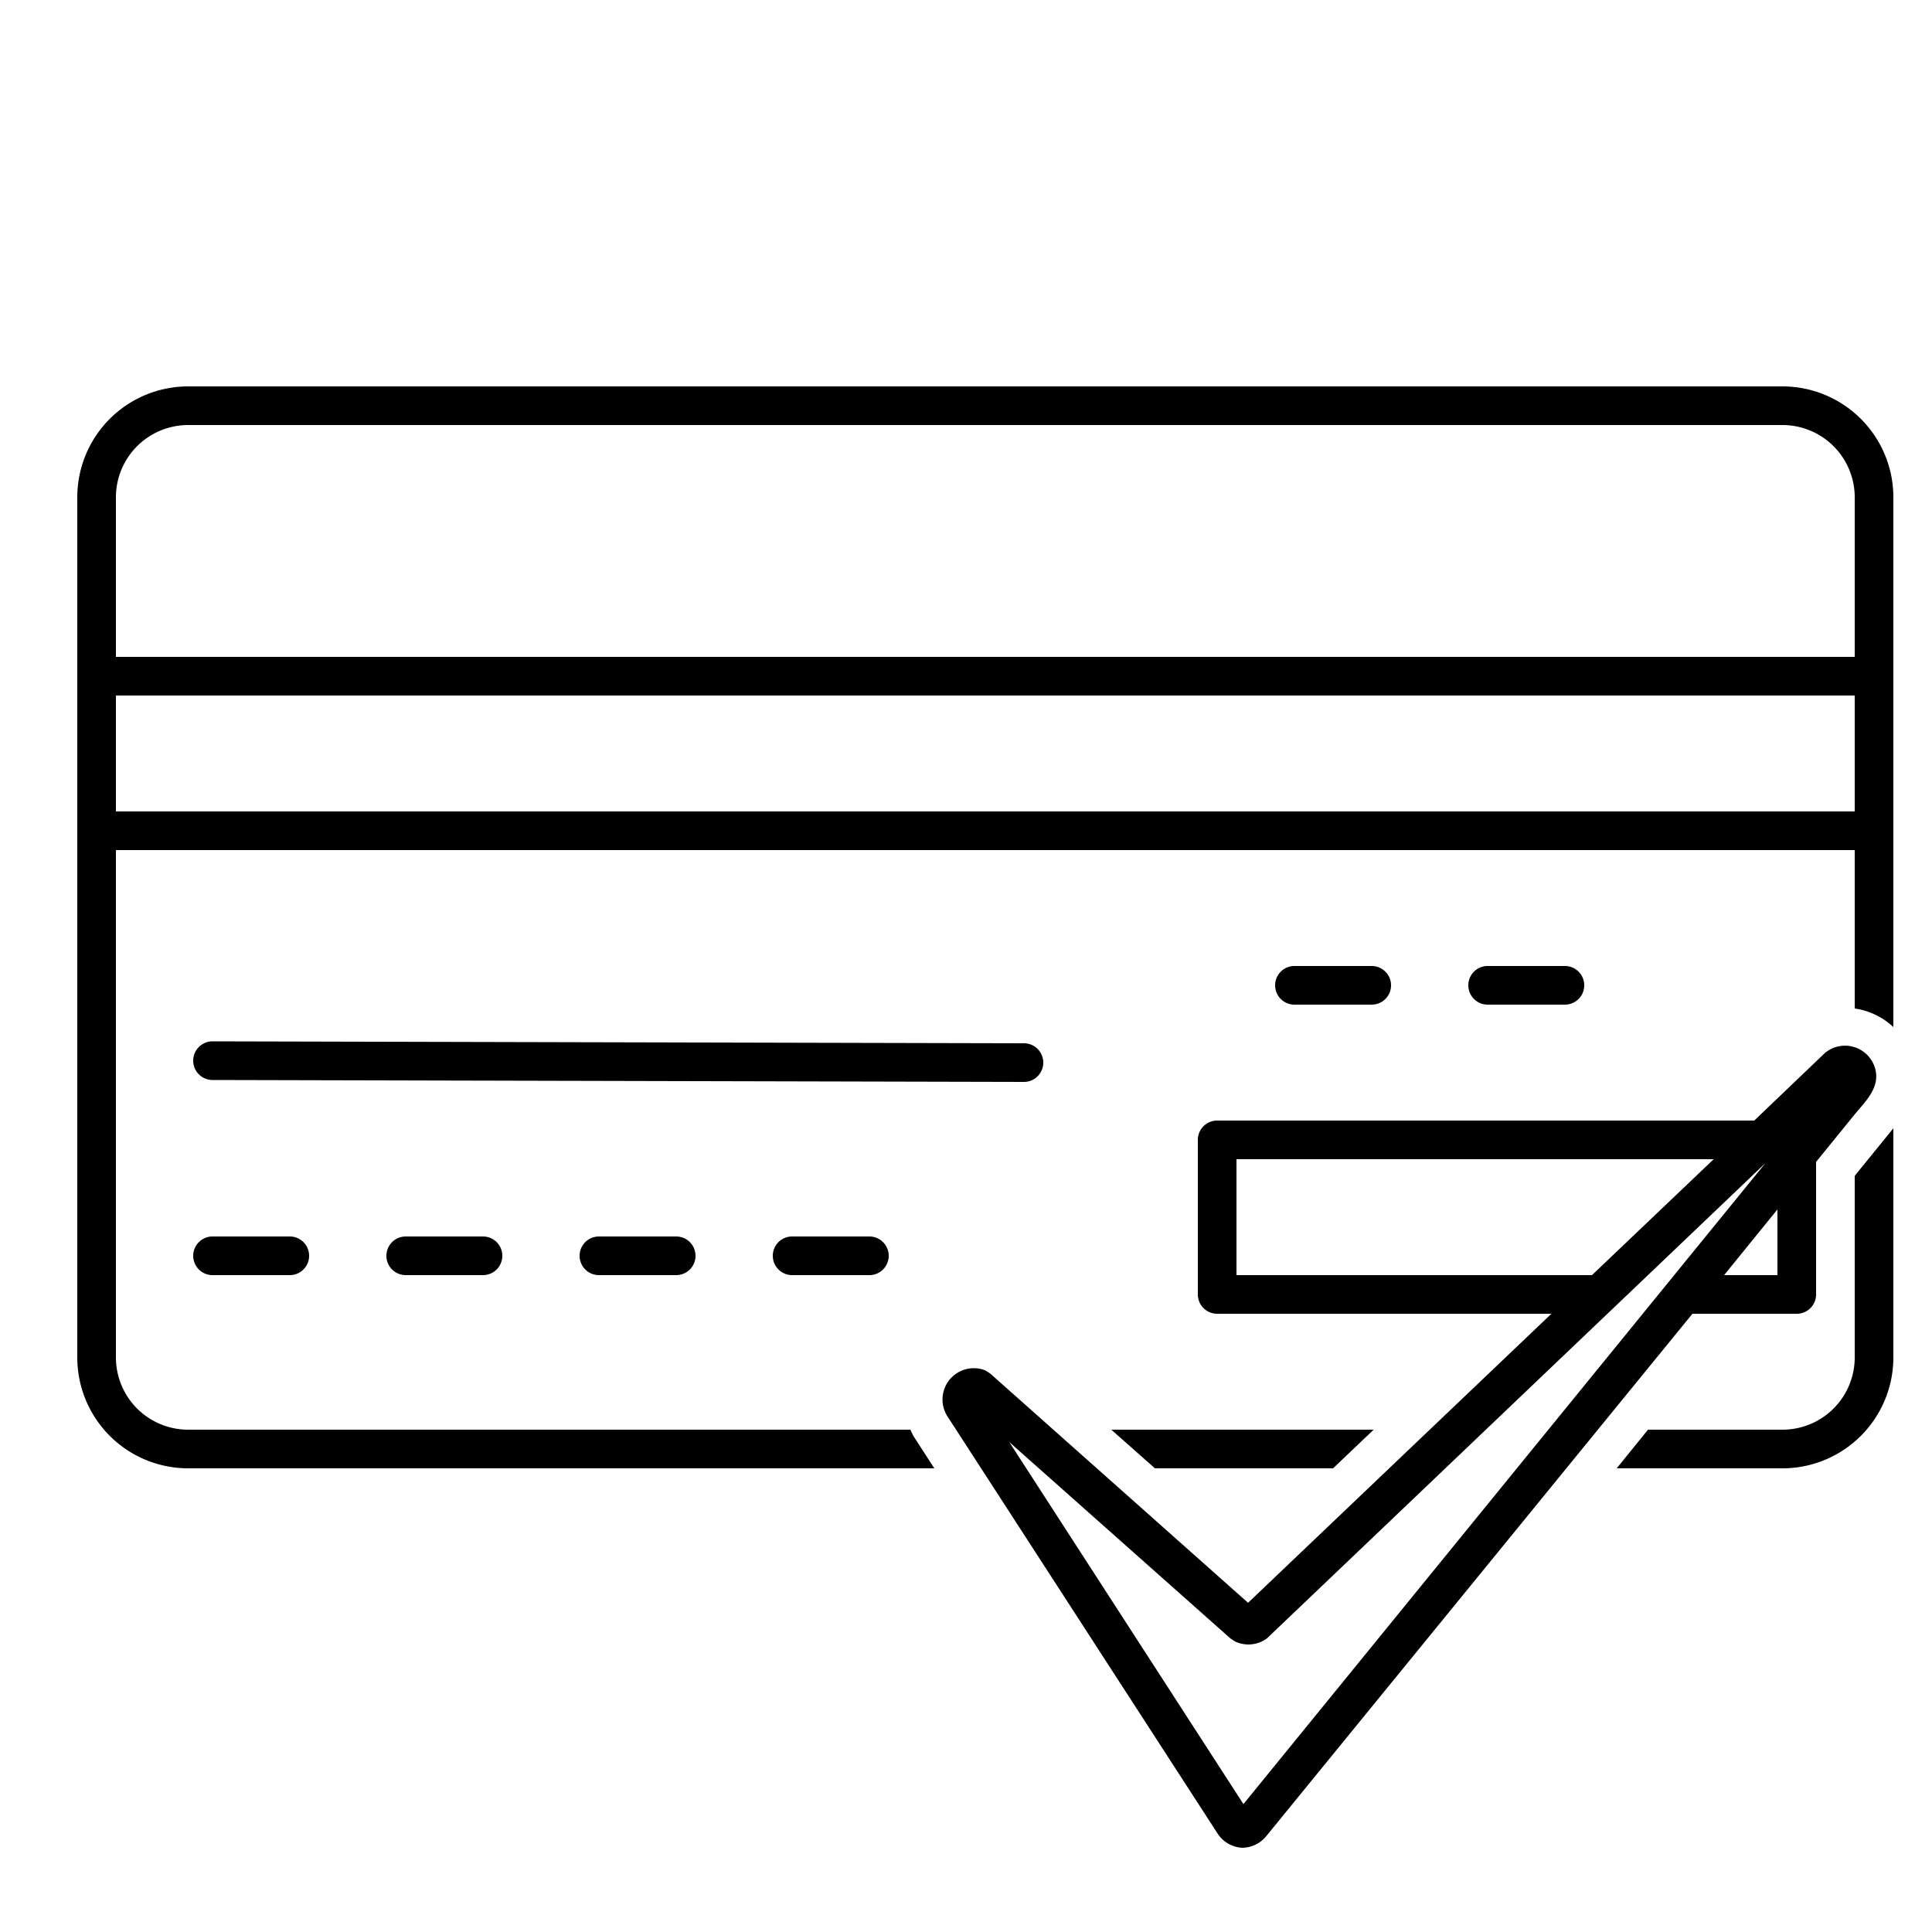 <svg xmlns="http://www.w3.org/2000/svg" viewBox="0 0 50 50"><path class="medium-blue" d="M5.5 33a.5.5 0 0 1 0-1h2a.5.5 0 0 1 0 1h-2zm5 0a.5.5 0 0 1 0-1h2a.5.5 0 0 1 0 1h-2zm5 0a.5.5 0 0 1 0-1h2a.5.5 0 0 1 0 1h-2zm5 0a.5.5 0 0 1 0-1h2a.5.5 0 0 1 0 1h-2zm13-7a.5.5 0 0 1 0-1h2a.5.5 0 0 1 0 1h-2zm5 0a.5.5 0 0 1 0-1h2a.5.5 0 0 1 0 1h-2zm8 8a.5.5 0 0 0 .5-.5v-3.43l1-1.23c.27-.33.64-.67.54-1.14a.81.81 0 0 0-1.31-.45L45.4 29H31.5a.5.5 0 0 0-.5.5v4a.5.5 0 0 0 .5.5h8.65l-7.85 7.48-6.67-5.93-.12-.08a.81.81 0 0 0-1 1.17l7 10.81a.81.81 0 0 0 .63.37.81.81 0 0 0 .63-.3L43.8 34zm-.5-1h-1.38L46 31.3zm-14 0v-3h12.35l-3.15 3zm.18 13.69l-6.06-9.37 5.72 5.08.12.08a.81.81 0 0 0 .83-.08L41.6 34l.85-.81 3.24-3.09zM26.5 28a.5.5 0 0 0 0-1l-21-.05a.5.5 0 0 0 0 1l21 .05zM48 35.14A1.87 1.87 0 0 1 46.14 37h-3.49l-.81 1h4.3A2.87 2.87 0 0 0 49 35.14V29.2l-1 1.23zM46.14 10H4.86A2.87 2.87 0 0 0 2 12.86v22.28A2.87 2.87 0 0 0 4.86 38h19.32l-.53-.82a1.75 1.75 0 0 1-.09-.18H4.86A1.87 1.87 0 0 1 3 35.14V22h45v4.1a1.84 1.84 0 0 1 1 .48V12.86A2.87 2.87 0 0 0 46.14 10zM48 21H3v-3h45zm0-4H3v-4.14A1.87 1.87 0 0 1 4.86 11h41.28A1.87 1.87 0 0 1 48 12.86zM35.55 37h-6.79l1.13 1h4.61z"/></svg>